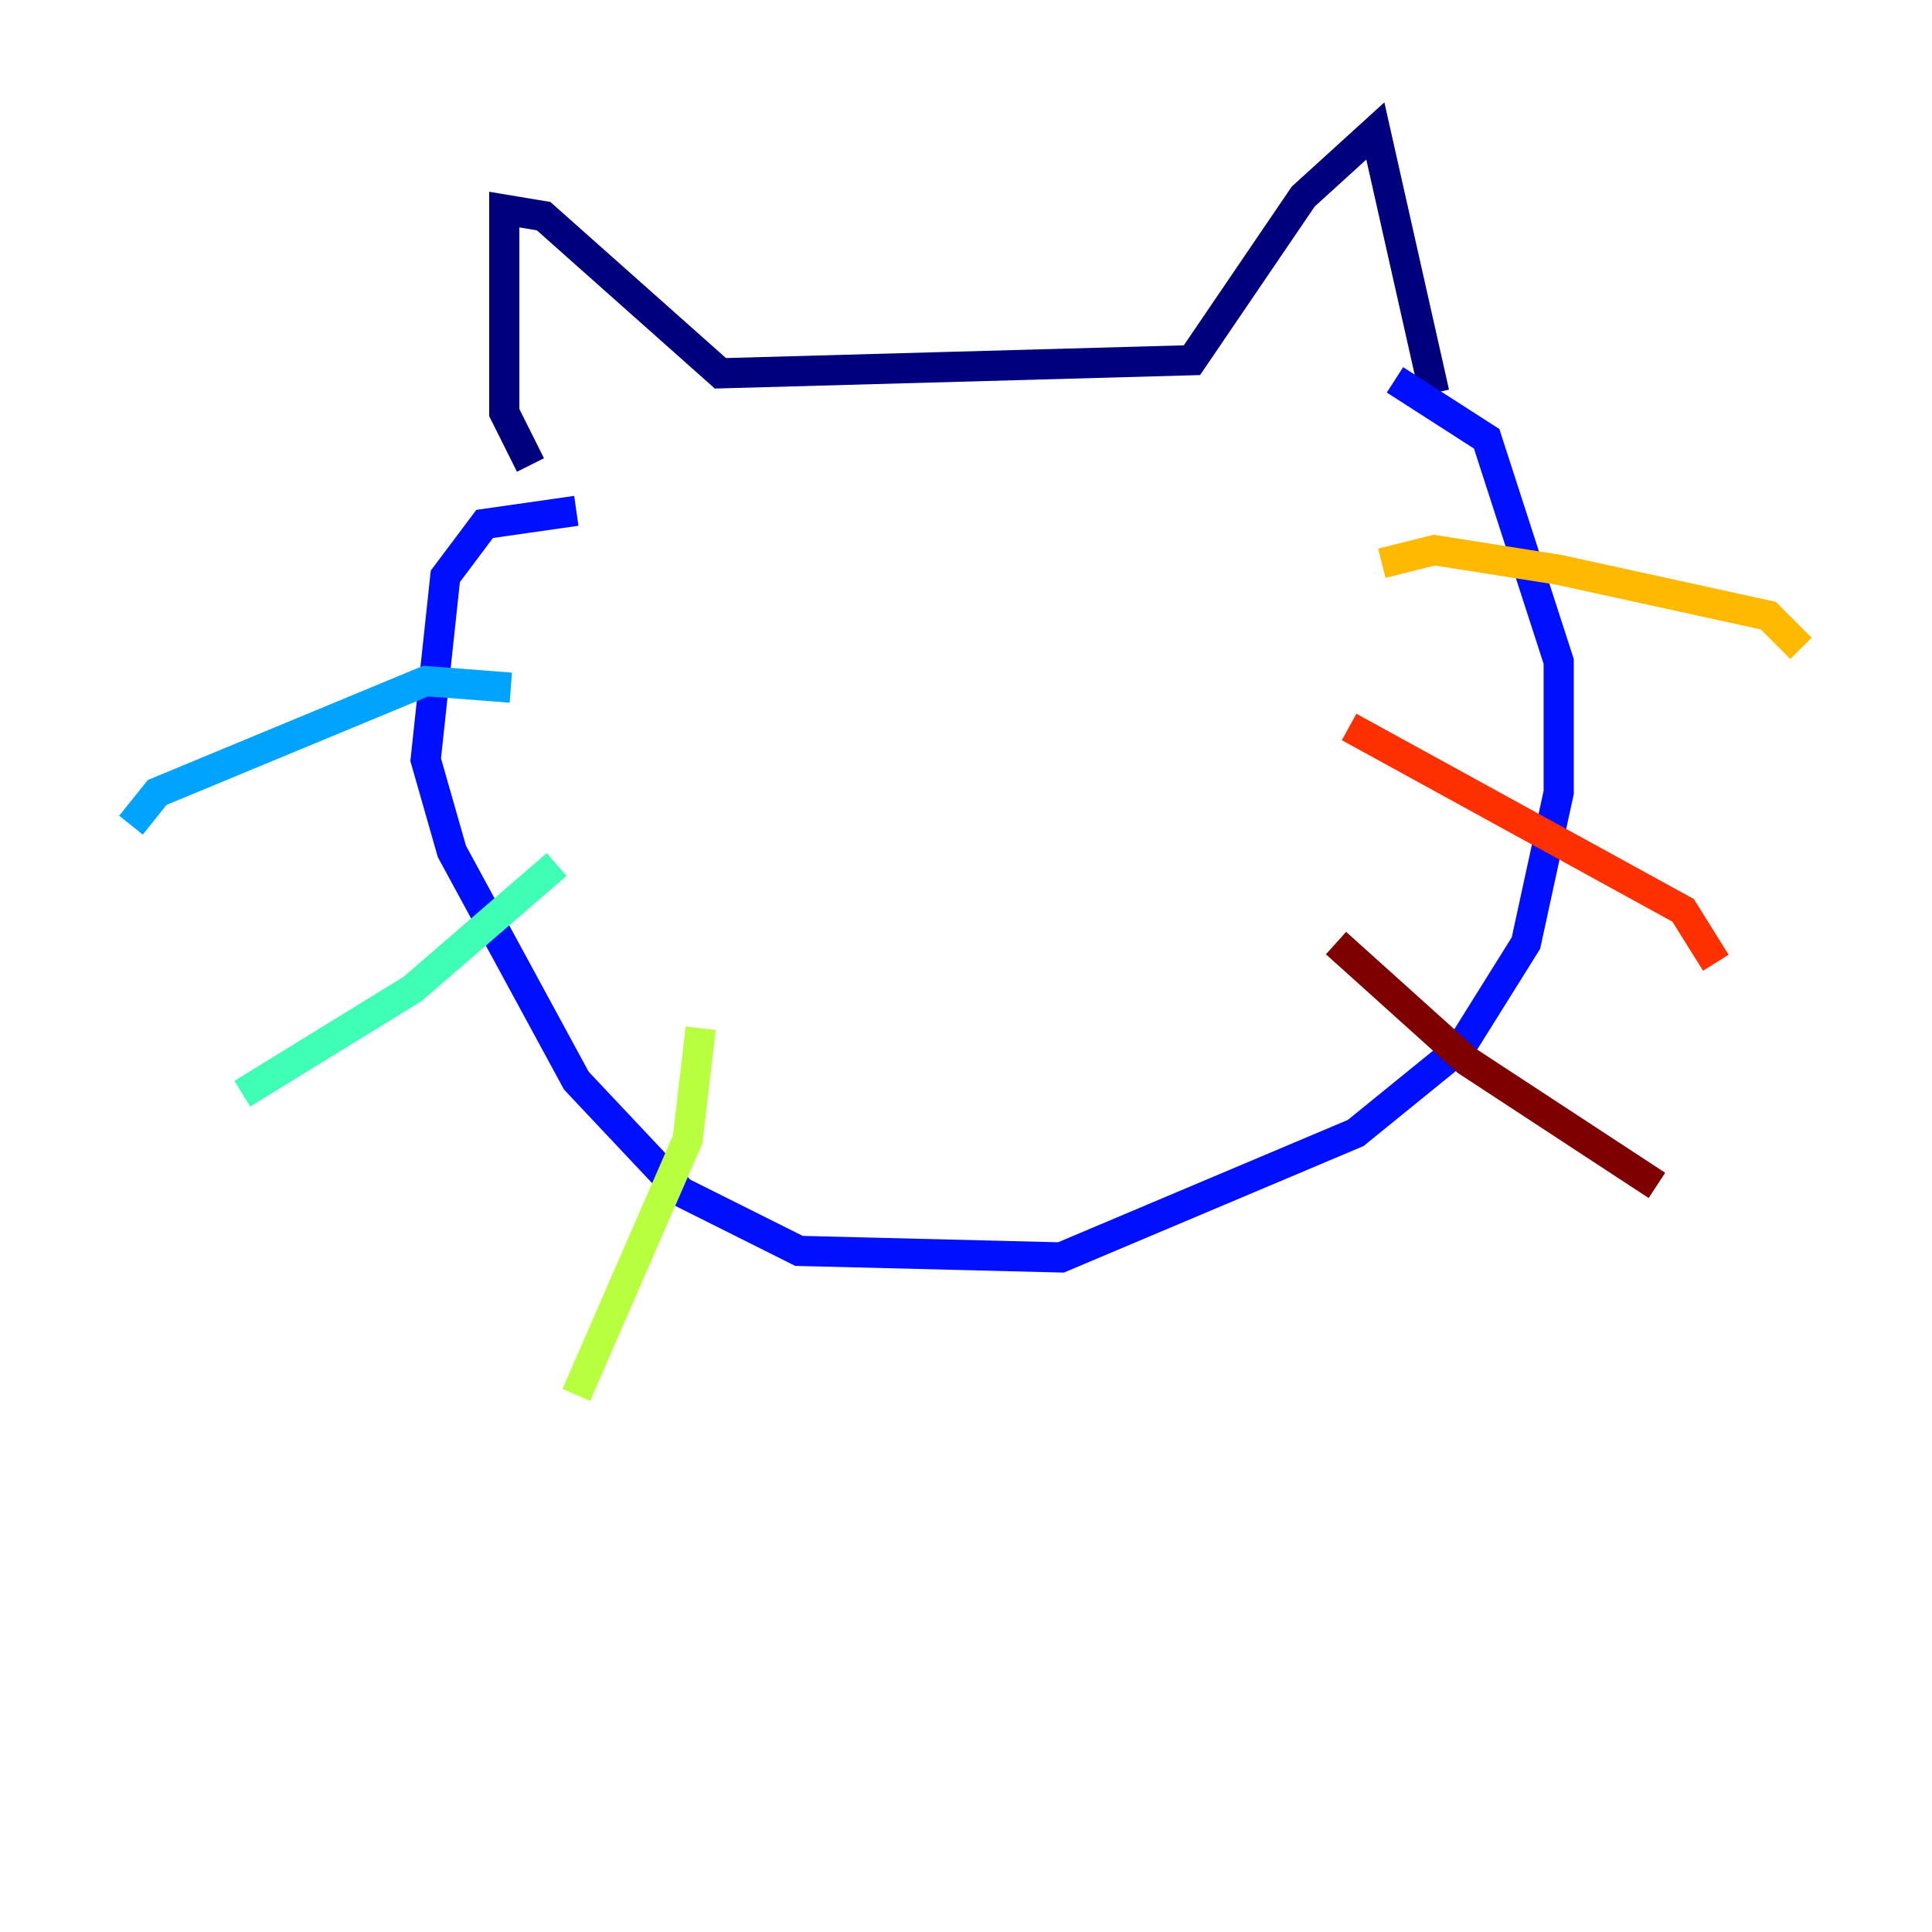 <?xml version="1.0" encoding="utf-8" ?>
<svg baseProfile="tiny" height="128" version="1.2" viewBox="0,0,128,128" width="128" xmlns="http://www.w3.org/2000/svg" xmlns:ev="http://www.w3.org/2001/xml-events" xmlns:xlink="http://www.w3.org/1999/xlink"><defs /><polyline fill="none" points="35.146,30.807 33.41,27.336 33.41,13.885 36.014,14.319 47.729,24.732 78.969,23.864 86.346,13.017 91.119,8.678 95.024,26.034" stroke="#00007f" stroke-width="2" /><polyline fill="none" points="38.183,33.844 32.108,34.712 29.505,38.183 28.203,50.332 29.939,56.407 38.183,71.593 45.125,78.969 52.936,82.875 70.291,83.308 89.817,75.064 96.759,69.424 101.098,62.481 103.268,52.502 103.268,43.824 98.495,29.071 92.42,25.166" stroke="#0010ff" stroke-width="2" /><polyline fill="none" points="33.844,45.559 28.203,45.125 10.414,52.502 8.678,54.671" stroke="#00a4ff" stroke-width="2" /><polyline fill="none" points="36.881,57.275 27.336,65.519 16.054,72.461" stroke="#3fffb7" stroke-width="2" /><polyline fill="none" points="46.427,68.122 45.559,75.498 38.183,92.42" stroke="#b7ff3f" stroke-width="2" /><polyline fill="none" points="91.552,37.315 95.024,36.447 103.268,37.749 117.153,40.786 119.322,42.956" stroke="#ffb900" stroke-width="2" /><polyline fill="none" points="89.383,48.163 111.512,60.312 113.681,63.783" stroke="#ff3000" stroke-width="2" /><polyline fill="none" points="88.515,62.481 97.193,70.291 109.776,78.536" stroke="#7f0000" stroke-width="2" /></svg>